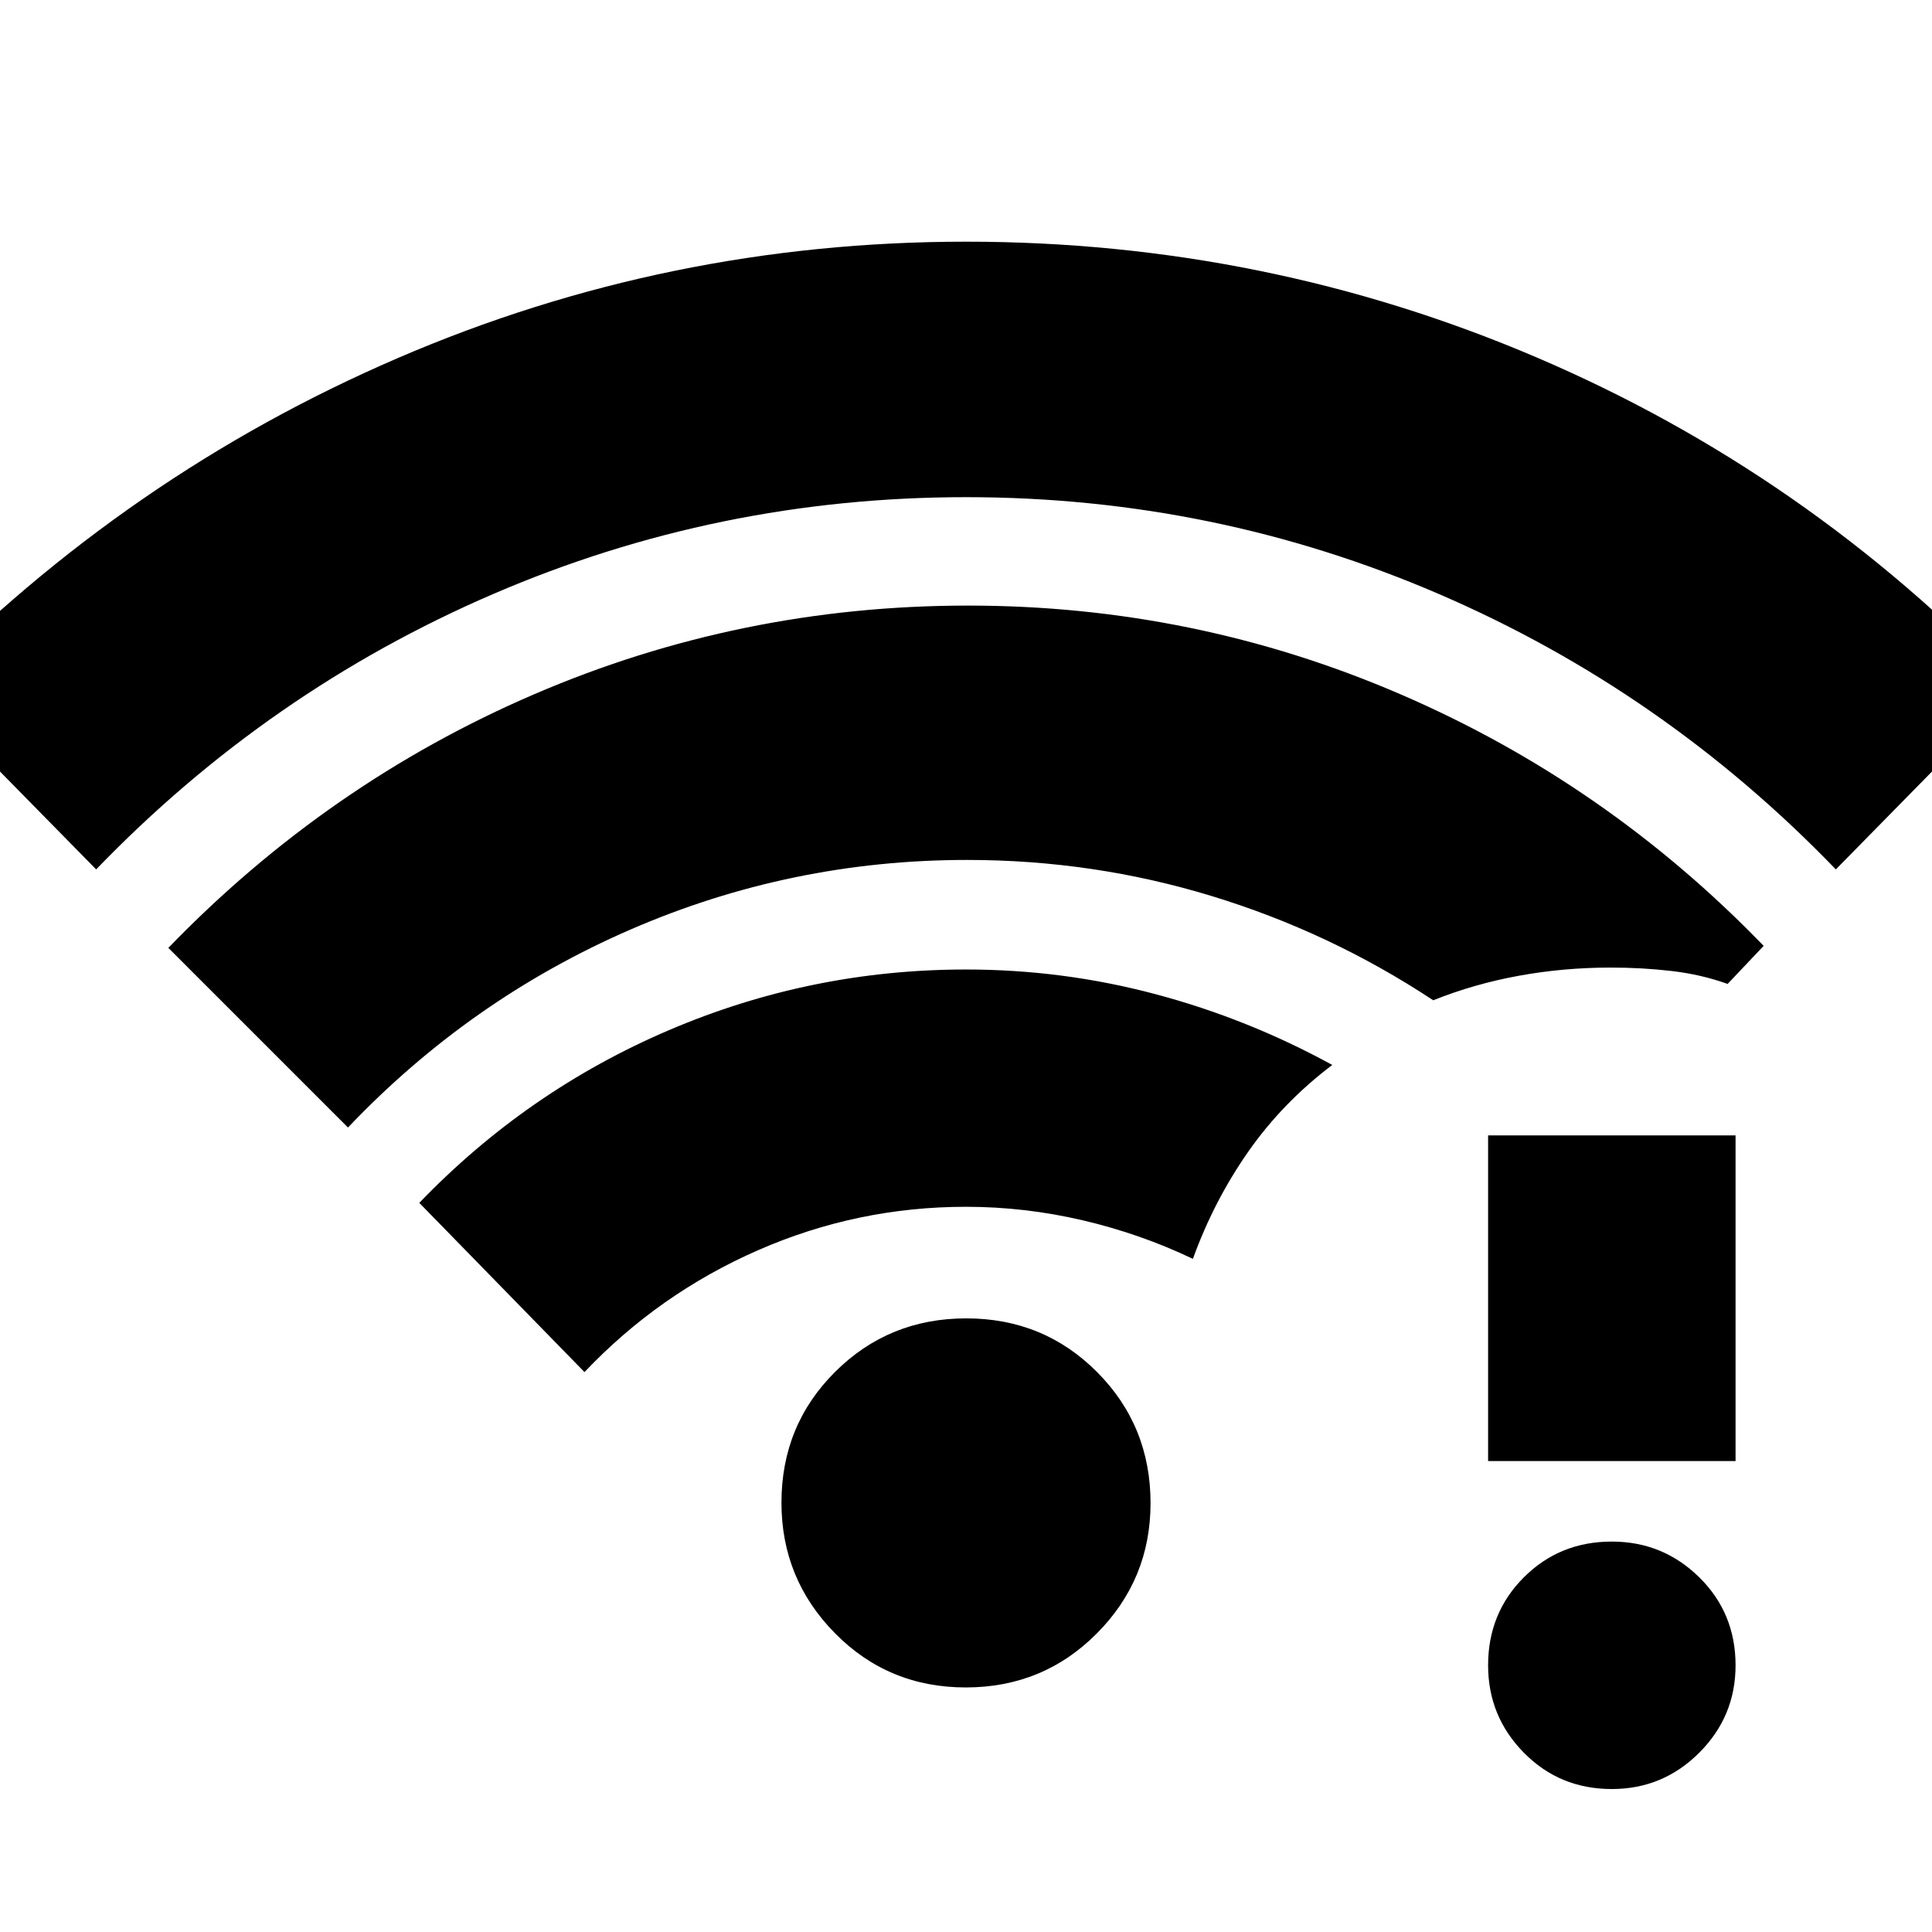 <svg xmlns="http://www.w3.org/2000/svg" height="24" viewBox="0 -960 960 960" width="24"><path d="m47.78-528-88.26-89.83Q63.22-724.09 197.48-782 331.74-839.91 480-839.91q148.83 0 283.3 57.41 134.48 57.41 237.18 164.67L912.22-528q-85.57-88.7-197.23-136.83-111.66-48.13-234.96-48.13-123.29 0-234.99 48.13Q133.35-616.7 47.78-528Zm432.1 406.48q-38.45 0-65.01-26.96-26.57-26.97-26.57-64.85 0-38.45 26.68-65.02 26.68-26.56 65.14-26.56 38.45 0 65.01 26.68 26.57 26.68 26.57 65.13 0 37.88-26.68 64.73t-65.14 26.85Zm-189.45-156.7-82.08-84.08q53.56-55.7 124.07-85.83 70.52-30.13 147.58-30.13 48.06 0 94.03 12.22Q620-453.83 662-430.83q-24.7 18.7-41.76 43.11-17.07 24.42-27.5 53.24-26-12.43-54.74-19.15-28.73-6.72-58-6.72-54.07 0-103.32 21.57-49.25 21.56-86.25 60.56ZM172.91-399.74 83.65-489q79.13-81.83 181.61-125.96Q367.74-659.09 481-659.09q112.83 0 215.02 44.13Q798.22-570.83 876.35-490l-17.91 18.91q-13-4.69-27.69-6.41-14.69-1.72-30.4-1.72-23.39 0-45.65 4.07-22.27 4.06-42.53 12.19-51.25-33.85-110.05-51.79-58.8-17.95-121.55-17.95-87.68 0-167.39 34.63-79.7 34.64-140.27 98.33Zm628 328.7q-25.95 0-43.71-18.05-17.77-18.04-17.77-43.43 0-25.96 17.77-43.72Q774.96-194 800.91-194q25.39 0 43.44 17.76 18.04 17.76 18.04 43.72 0 25.39-18.04 43.43-18.05 18.05-43.44 18.05ZM739.43-234v-161.83h122.96V-234H739.43Z"/></svg>
